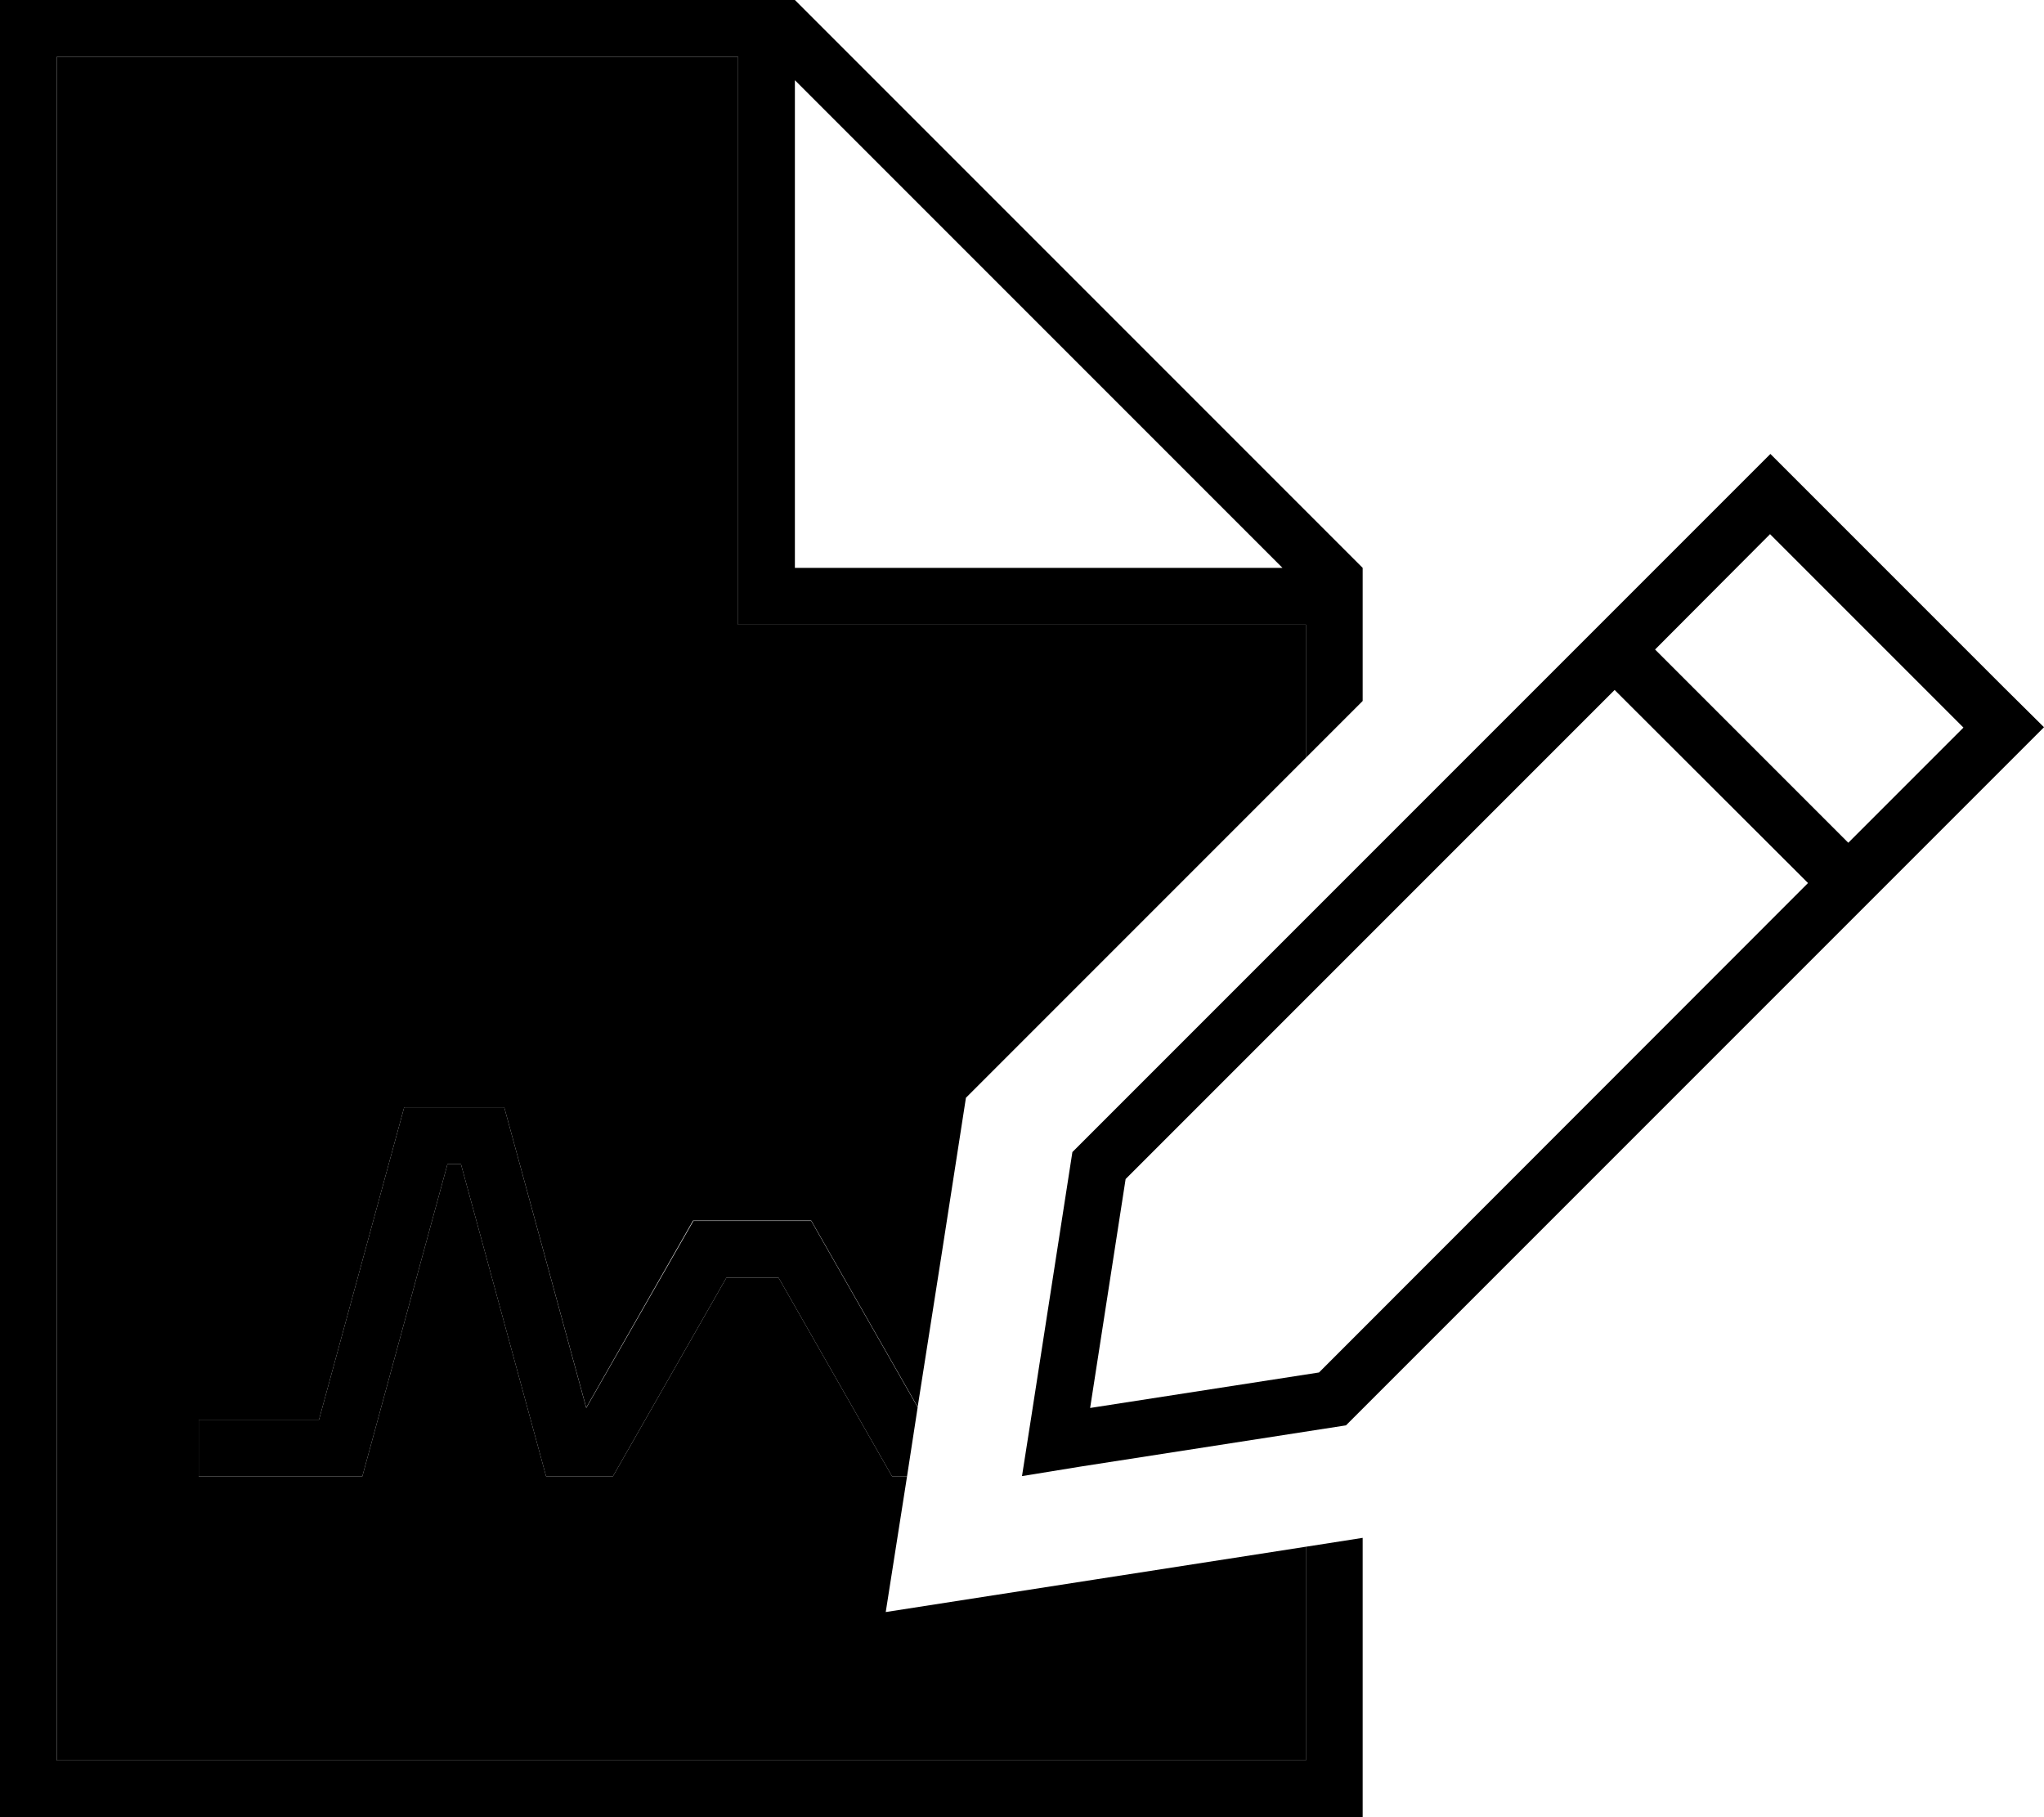 <svg xmlns="http://www.w3.org/2000/svg" viewBox="0 0 576 512"><path class="pr-icon-duotone-secondary" d="M16 16l192 0 0 152 0 8 8 0 152 0 0 37.5c-31.9 31.9-63.9 63.9-95.8 95.8c-4.5 29-9 58.1-13.6 87.1l-30-52.5-33.3 0-30.1 52.7L142.1 312l-28.2 0-24 88L56 400l0 16 46.1 0 24-88 3.8 0 24 88 18.8 0 32-56 14.7 0 32 56 4.2 0-6 38.2c39.5-6.1 78.9-12.3 118.4-18.4l0 60.2L16 496 16 16z"/><path class="pr-icon-duotone-primary" d="M16 496l352 0 0-60.2 16-2.5 0 62.7 0 16-16 0L16 512 0 512l0-16L0 16 0 0 16 0 224 0 384 160l0 37.5-16 16 0-37.5-152 0-8 0 0-8 0-152L16 16l0 480zM224 22.6L224 160l137.4 0L224 22.6zM510.2 139.2l54.5 54.5L576 204.9l-11.3 11.3L379.3 401.6l-74.7 11.6L288 415.9l2.6-16.6 11.6-74.7L498.9 127.9l11.3 11.3zm-203 257.5l64.5-10L509.5 248.8 455 194.4 317.2 332.2l-10 64.5zM520.8 237.5l32.5-32.5-54.5-54.5L466.4 183l54.5 54.5zM228.6 344l30 52.5-3 19.5-4.2 0-32-56-14.7 0-32 56-18.8 0-24-88-3.8 0-24 88L56 416l0-16 33.9 0 24-88 28.2 0 23.1 84.7L195.4 344l33.3 0z"/></svg>